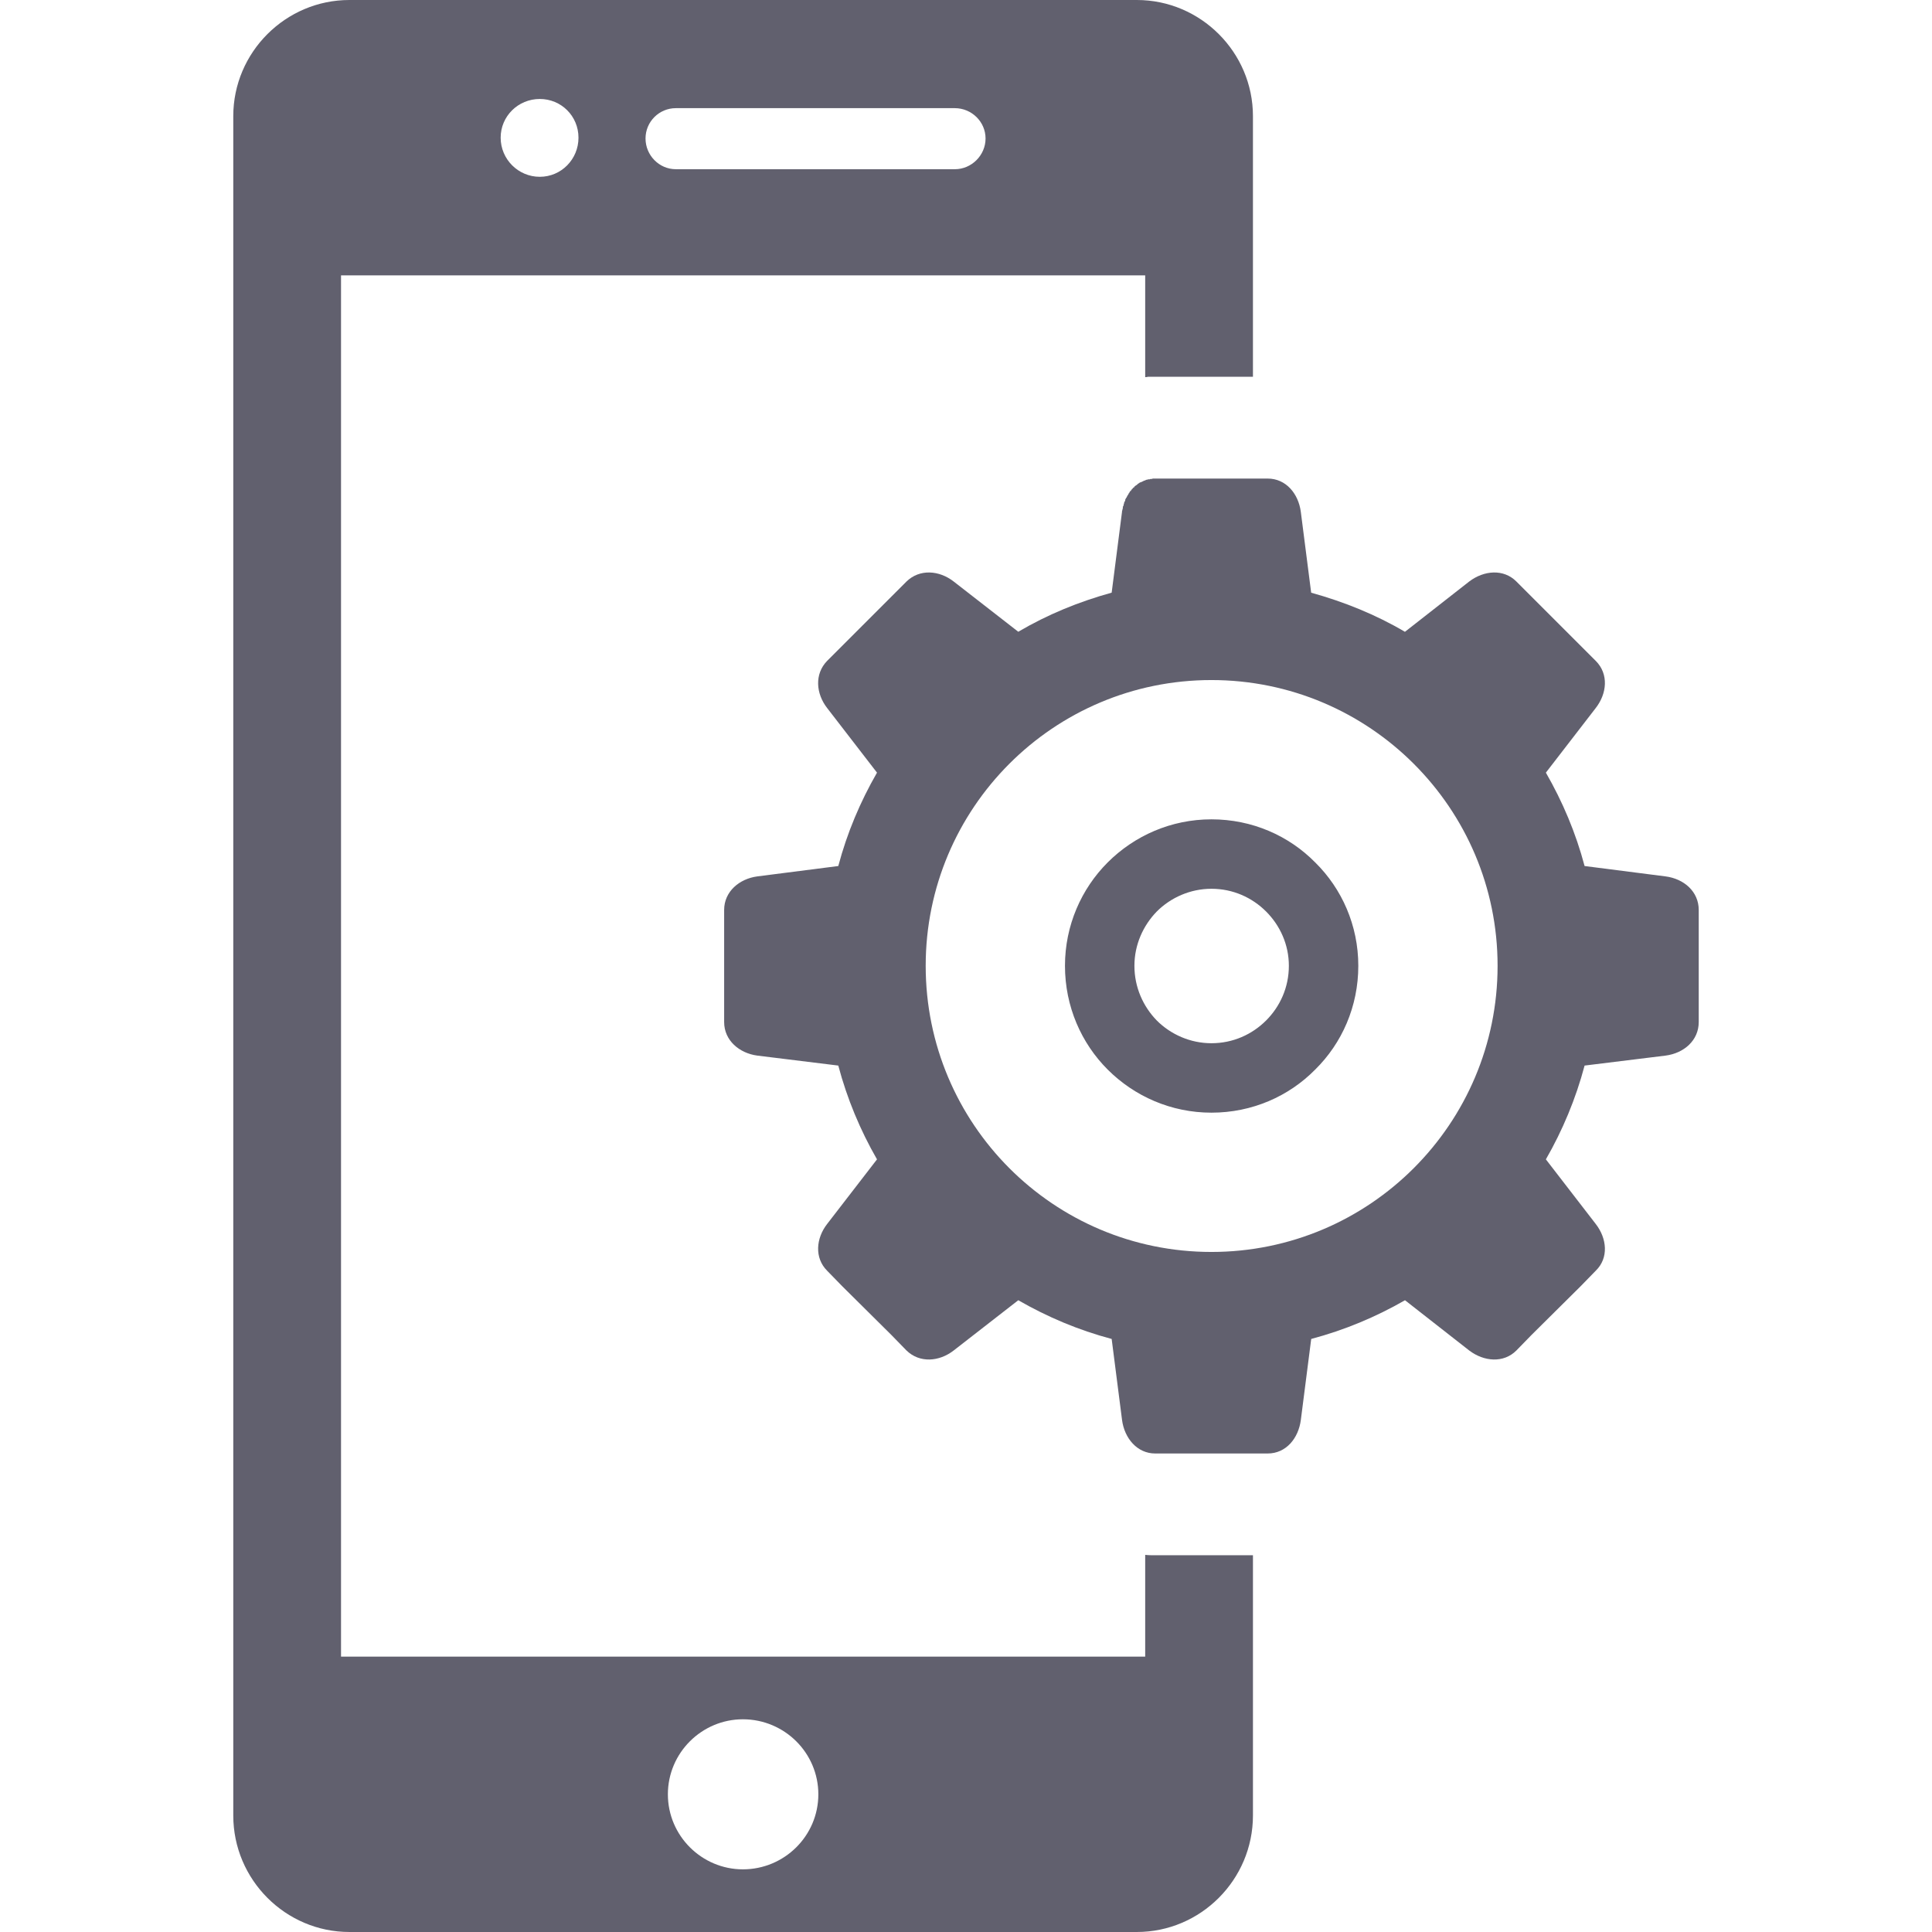 <svg width='200' height='200' fill="#61606e" xmlns="http://www.w3.org/2000/svg" xmlns:xlink="http://www.w3.org/1999/xlink" xml:space="preserve" version="1.1" style="shape-rendering:geometricPrecision;text-rendering:geometricPrecision;image-rendering:optimizeQuality;" viewBox="0 0 3672 4841" x="0px" y="0px" fill-rule="evenodd" clip-rule="evenodd"><defs><style type="text/css">
   
    .fil0 {fill:#61606e}
   
  </style></defs><g><g><path class="fil0" d="M2936 1583l161 -126c37,-28 86,-32 118,0l38 38 123 123 38 38c33,33 28,82 0,118l-125 162c42,73 75,151 97,234l203 26c46,6 83,38 83,84l0 54 0 173 0 54c0,46 -37,78 -83,84l-203 25c-22,83 -55,162 -97,235l125 162c28,36 33,85 0,117l-38 39 -123 122 -38 39c-32,32 -81,28 -118,0l-161 -126c-73,42 -152,75 -235,97l-26 203c-6,46 -37,84 -83,84l-54 0 -174 0 -54 0c-45,0 -77,-38 -83,-84l-26 -203c-83,-22 -161,-55 -234,-97l-162 126c-36,28 -85,32 -118,0l-38 -39 -123 -122 -38 -39c-32,-32 -28,-81 0,-117l125 -162c-42,-73 -75,-152 -97,-235l-203 -25c-45,-6 -83,-38 -83,-84l0 -54 0 -173 0 -54c0,-46 38,-78 83,-84l203 -26c22,-83 55,-161 97,-234l-125 -162c-28,-36 -32,-85 0,-118l38 -38 123 -123 38 -38c33,-32 82,-28 118,0l162 126c73,-43 151,-75 234,-98l26 -203 0 -2 1 -2 0 -2 1 -2 0 -2 0 -2 1 -2 1 -2 0 -2 1 -2 0 -2 1 -2 1 -2 1 -2 0 -2 1 -2 1 -2 1 -1 1 -2 1 -2 0 0 1 -2 1 -1 1 -2 1 -2 1 -1 1 -2 1 -2 2 -1 1 -2 1 -1 1 -2 2 -1 0 0 1 -2 0 0 2 -1 0 0 1 -1 1 -2 2 -1 0 0 1 -1 2 -1 1 -1 2 -2c1,0 2,-1 3,-2l0 0 2 -1 0 0 2 -1 1 0 0 0 2 -1 0 0 2 -1 0 0 2 -1 2 -1 0 0 1 0 0 0 2 -1 2 -1 0 0 2 0 0 0 2 -1 2 0 0 0 2 0 0 0c1,-1 3,-1 4,-1 1,0 3,0 4,-1l2 0 0 0 2 0 0 0 2 0 0 0 54 0 174 0 54 0c46,0 77,38 83,83l26 203c83,23 162,55 235,98zm-485 470c102,0 194,41 260,108 67,66 108,158 108,259 0,102 -41,194 -108,260 -66,67 -158,108 -260,108 -101,0 -193,-41 -260,-108 -66,-66 -107,-158 -107,-260 0,-101 41,-193 107,-259 67,-67 159,-108 260,-108zm137 231c-35,-35 -83,-57 -137,-57 -53,0 -102,22 -137,57 -34,35 -56,83 -56,136 0,54 22,102 56,137 35,35 84,57 137,57 54,0 102,-22 137,-57 35,-35 57,-83 57,-137 0,-53 -22,-101 -57,-136zm-137 -580c396,0 717,321 717,716 0,396 -321,717 -717,717 -396,0 -716,-321 -716,-717 0,-395 320,-716 716,-716z"/><path class="fil0" d="M291 0l1973 0c160,0 291,131 291,291l0 653 -247 0 -15 0 -6 1 -2 0 0 -255 -2015 0 0 3461 2015 0 0 -255c8,1 17,1 25,1l245 0 0 652c0,161 -131,292 -291,292l-1973 0c-160,0 -291,-131 -291,-292l0 -4258c0,-160 131,-291 291,-291zm477 248c54,0 97,43 97,97 0,54 -43,98 -97,98 -54,0 -98,-44 -98,-98 0,-54 44,-97 98,-97zm341 23l699 0c42,0 77,34 77,76l0 0c0,42 -35,77 -77,77l-699 0c-42,0 -76,-35 -76,-77l0 0c0,-42 34,-76 76,-76zm168 4037c104,0 189,84 189,188 0,104 -85,188 -189,188 -103,0 -188,-84 -188,-188 0,-104 85,-188 188,-188z"/></g></g></svg>